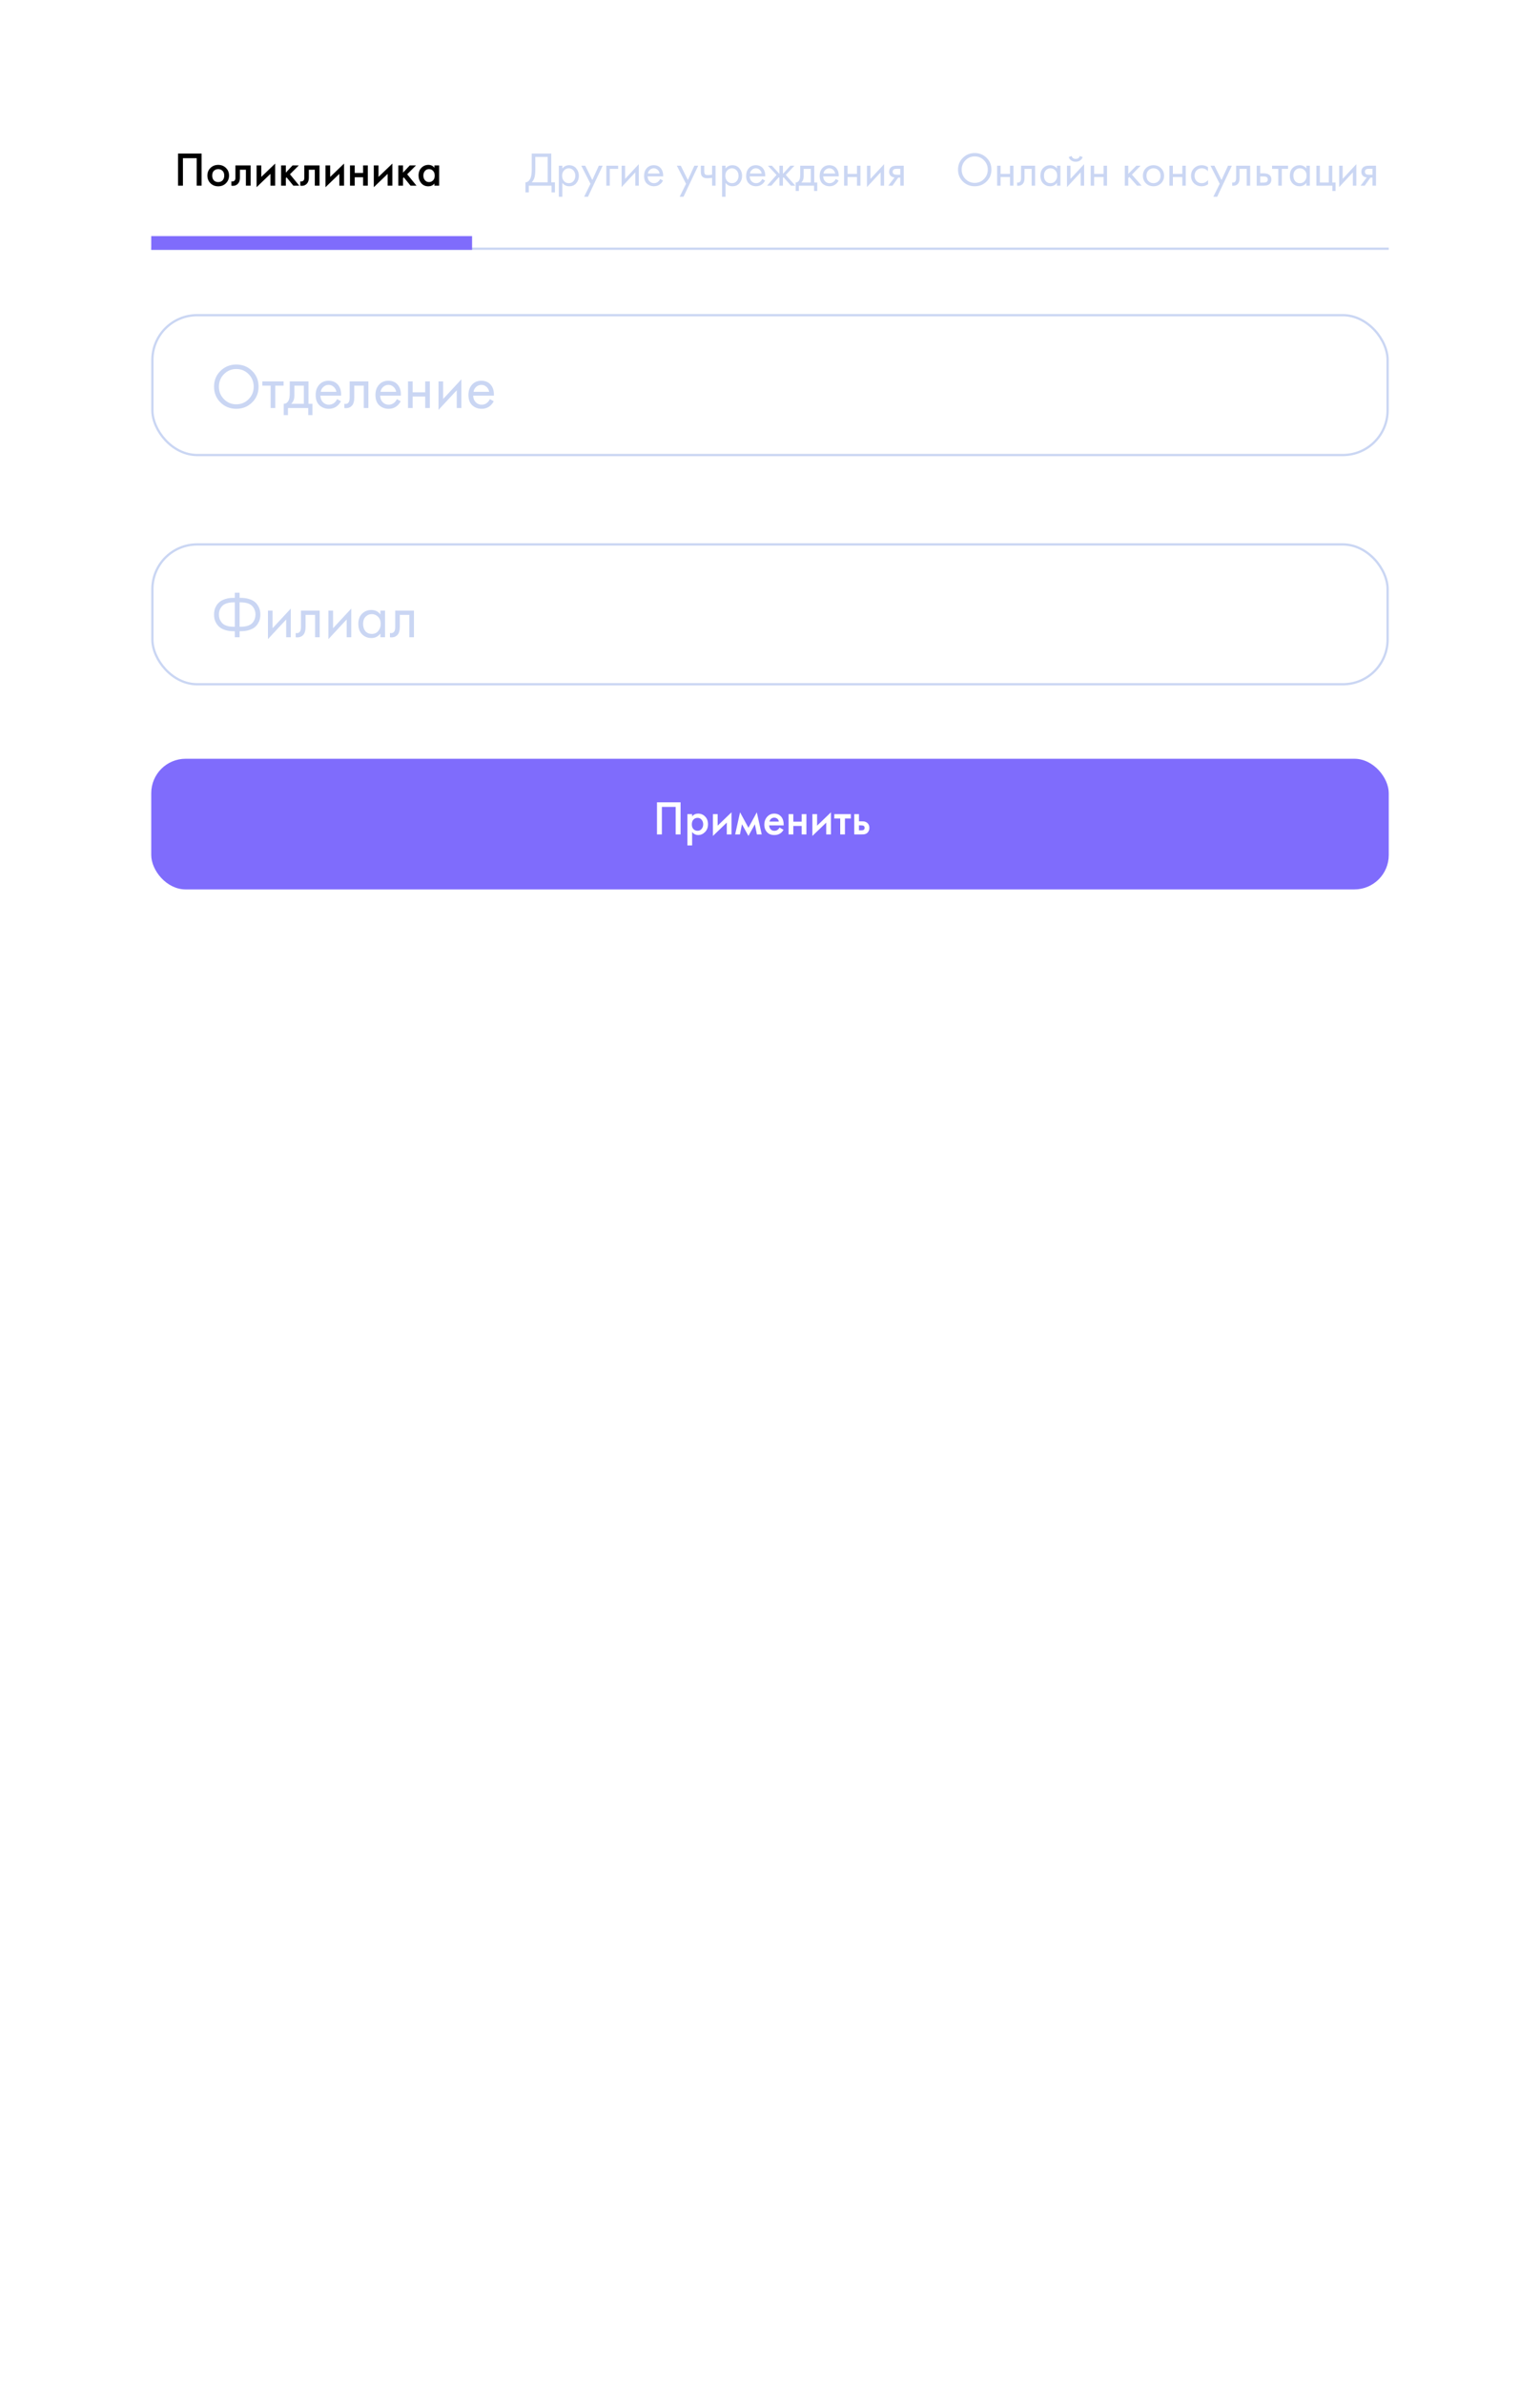 <?xml version="1.0" encoding="UTF-8"?> <svg xmlns="http://www.w3.org/2000/svg" width="672" height="1040" viewBox="0 0 672 1040" fill="none"> <g filter="url(#filter0_d)"> <rect x="32" y="32" width="608" height="976" rx="30" fill="white"></rect> </g> <path d="M77.68 66.993H87.97V81H85.828V69.009H79.822V81H77.68V66.993ZM91.842 73.251C92.752 72.369 93.879 71.928 95.223 71.928C96.567 71.928 97.687 72.369 98.583 73.251C99.493 74.119 99.948 75.232 99.948 76.59C99.948 77.934 99.493 79.054 98.583 79.95C97.687 80.832 96.567 81.273 95.223 81.273C93.879 81.273 92.752 80.832 91.842 79.95C90.946 79.054 90.498 77.934 90.498 76.59C90.498 75.232 90.946 74.119 91.842 73.251ZM93.312 78.669C93.788 79.173 94.425 79.425 95.223 79.425C96.021 79.425 96.658 79.173 97.134 78.669C97.61 78.151 97.848 77.465 97.848 76.611C97.848 75.673 97.589 74.966 97.071 74.49C96.567 74.014 95.951 73.776 95.223 73.776C94.495 73.776 93.872 74.014 93.354 74.49C92.85 74.966 92.598 75.673 92.598 76.611C92.598 77.465 92.836 78.151 93.312 78.669ZM109.362 72.159V81H107.304V74.049H104.7V77.556C104.7 78.648 104.42 79.495 103.86 80.097C103.146 80.895 102.18 81.196 100.962 81V79.11C101.564 79.25 102.047 79.117 102.411 78.711C102.621 78.459 102.726 78.074 102.726 77.556V72.159H109.362ZM111.96 72.159H114.018V77.178L120.066 71.361V81H118.008V75.855L111.96 81.672V72.159ZM122.665 72.159H124.723V75.309L127.663 72.159H130.393L126.529 76.023L130.603 81H127.999L125.059 77.367L124.723 77.703V81H122.665V72.159ZM139.426 72.159V81H137.368V74.049H134.764V77.556C134.764 78.648 134.484 79.495 133.924 80.097C133.21 80.895 132.244 81.196 131.026 81V79.11C131.628 79.25 132.111 79.117 132.475 78.711C132.685 78.459 132.79 78.074 132.79 77.556V72.159H139.426ZM142.025 72.159H144.083V77.178L150.131 71.361V81H148.073V75.855L142.025 81.672V72.159ZM152.73 81V72.159H154.788V75.435H158.442V72.159H160.5V81H158.442V77.325H154.788V81H152.73ZM163.107 72.159H165.165V77.178L171.213 71.361V81H169.155V75.855L163.107 81.672V72.159ZM173.812 72.159H175.87V75.309L178.81 72.159H181.54L177.676 76.023L181.75 81H179.146L176.206 77.367L175.87 77.703V81H173.812V72.159ZM189.57 73.188V72.159H191.628V81H189.57V80.076C188.884 80.874 188.002 81.273 186.924 81.273C185.622 81.273 184.579 80.811 183.795 79.887C183.025 78.963 182.64 77.857 182.64 76.569C182.64 75.169 183.053 74.049 183.879 73.209C184.719 72.355 185.741 71.928 186.945 71.928C188.051 71.928 188.926 72.348 189.57 73.188ZM187.197 73.776C186.469 73.776 185.874 74.049 185.412 74.595C184.964 75.141 184.74 75.813 184.74 76.611C184.74 77.395 184.964 78.06 185.412 78.606C185.874 79.152 186.469 79.425 187.197 79.425C187.897 79.425 188.485 79.18 188.961 78.69C189.451 78.2 189.696 77.514 189.696 76.632C189.696 75.722 189.451 75.022 188.961 74.532C188.485 74.028 187.897 73.776 187.197 73.776Z" fill="black"></path> <path d="M232.024 66.993H240.55V79.53H242.146V83.94H240.676V81H230.764V83.94H229.294V79.53C229.77 79.544 230.204 79.376 230.596 79.026C230.988 78.662 231.296 78.2 231.52 77.64C231.856 76.786 232.024 75.561 232.024 73.965V66.993ZM233.578 68.463V73.965C233.578 75.687 233.41 76.989 233.074 77.871C232.836 78.501 232.479 79.054 232.003 79.53H238.996V68.463H233.578ZM245.373 79.782V85.83H243.861V72.285H245.373V73.503C246.143 72.551 247.137 72.075 248.355 72.075C249.657 72.075 250.686 72.537 251.442 73.461C252.212 74.371 252.597 75.449 252.597 76.695C252.597 77.955 252.219 79.033 251.463 79.929C250.707 80.811 249.692 81.252 248.418 81.252C247.144 81.252 246.129 80.762 245.373 79.782ZM248.208 79.908C249.062 79.908 249.748 79.6 250.266 78.984C250.784 78.354 251.043 77.591 251.043 76.695C251.043 75.687 250.756 74.889 250.182 74.301C249.608 73.713 248.943 73.419 248.187 73.419C247.431 73.419 246.759 73.713 246.171 74.301C245.583 74.889 245.289 75.68 245.289 76.674C245.289 77.584 245.555 78.354 246.087 78.984C246.633 79.6 247.34 79.908 248.208 79.908ZM254.893 85.83L257.665 80.181L253.654 72.285H255.376L258.463 78.522L261.298 72.285H262.978L256.573 85.83H254.893ZM264.574 81V72.285H269.74V73.671H266.086V81H264.574ZM271.259 72.285H272.771V78.039L278.735 71.613V81H277.223V75.183L271.259 81.609V72.285ZM288.063 78.081L289.323 78.774C289.029 79.334 288.672 79.803 288.252 80.181C287.454 80.895 286.488 81.252 285.354 81.252C284.178 81.252 283.163 80.874 282.309 80.118C281.469 79.348 281.049 78.207 281.049 76.695C281.049 75.365 281.427 74.266 282.183 73.398C282.953 72.516 283.982 72.075 285.27 72.075C286.726 72.075 287.825 72.607 288.567 73.671C289.155 74.511 289.428 75.603 289.386 76.947H282.603C282.617 77.829 282.89 78.543 283.422 79.089C283.954 79.635 284.605 79.908 285.375 79.908C286.061 79.908 286.656 79.698 287.16 79.278C287.552 78.942 287.853 78.543 288.063 78.081ZM282.708 75.687H287.832C287.706 75.001 287.405 74.455 286.929 74.049C286.467 73.629 285.914 73.419 285.27 73.419C284.64 73.419 284.08 73.636 283.59 74.07C283.114 74.49 282.82 75.029 282.708 75.687ZM296.586 85.83L299.358 80.181L295.347 72.285H297.069L300.156 78.522L302.991 72.285H304.671L298.266 85.83H296.586ZM310.723 81V77.577C309.897 77.703 309.211 77.766 308.665 77.766C307.713 77.766 307.006 77.556 306.544 77.136C306.054 76.702 305.809 75.988 305.809 74.994V72.285H307.321V74.784C307.321 75.26 307.384 75.603 307.51 75.813C307.706 76.191 308.147 76.38 308.833 76.38C309.449 76.38 310.079 76.317 310.723 76.191V72.285H312.235V81H310.723ZM316.596 79.782V85.83H315.084V72.285H316.596V73.503C317.366 72.551 318.36 72.075 319.578 72.075C320.88 72.075 321.909 72.537 322.665 73.461C323.435 74.371 323.82 75.449 323.82 76.695C323.82 77.955 323.442 79.033 322.686 79.929C321.93 80.811 320.915 81.252 319.641 81.252C318.367 81.252 317.352 80.762 316.596 79.782ZM319.431 79.908C320.285 79.908 320.971 79.6 321.489 78.984C322.007 78.354 322.266 77.591 322.266 76.695C322.266 75.687 321.979 74.889 321.405 74.301C320.831 73.713 320.166 73.419 319.41 73.419C318.654 73.419 317.982 73.713 317.394 74.301C316.806 74.889 316.512 75.68 316.512 76.674C316.512 77.584 316.778 78.354 317.31 78.984C317.856 79.6 318.563 79.908 319.431 79.908ZM332.606 78.081L333.866 78.774C333.572 79.334 333.215 79.803 332.795 80.181C331.997 80.895 331.031 81.252 329.897 81.252C328.721 81.252 327.706 80.874 326.852 80.118C326.012 79.348 325.592 78.207 325.592 76.695C325.592 75.365 325.97 74.266 326.726 73.398C327.496 72.516 328.525 72.075 329.813 72.075C331.269 72.075 332.368 72.607 333.11 73.671C333.698 74.511 333.971 75.603 333.929 76.947H327.146C327.16 77.829 327.433 78.543 327.965 79.089C328.497 79.635 329.148 79.908 329.918 79.908C330.604 79.908 331.199 79.698 331.703 79.278C332.095 78.942 332.396 78.543 332.606 78.081ZM327.251 75.687H332.375C332.249 75.001 331.948 74.455 331.472 74.049C331.01 73.629 330.457 73.419 329.813 73.419C329.183 73.419 328.623 73.636 328.133 74.07C327.657 74.49 327.363 75.029 327.251 75.687ZM340.117 72.285H341.629V75.855L344.905 72.285H346.669L342.889 76.317L347.047 81H345.157L341.923 77.325L341.629 77.619V81H340.117V77.619L339.823 77.325L336.589 81H334.699L338.857 76.317L335.077 72.285H336.841L340.117 75.855V72.285ZM349.183 72.285H355.315V79.614H356.617V83.31H355.231V81H348.595V83.31H347.209V79.614C347.937 79.6 348.476 79.222 348.826 78.48C349.064 77.99 349.183 77.22 349.183 76.17V72.285ZM353.803 79.614V73.671H350.695V76.947C350.695 78.109 350.345 78.998 349.645 79.614H353.803ZM364.68 78.081L365.94 78.774C365.646 79.334 365.289 79.803 364.869 80.181C364.071 80.895 363.105 81.252 361.971 81.252C360.795 81.252 359.78 80.874 358.926 80.118C358.086 79.348 357.666 78.207 357.666 76.695C357.666 75.365 358.044 74.266 358.8 73.398C359.57 72.516 360.599 72.075 361.887 72.075C363.343 72.075 364.442 72.607 365.184 73.671C365.772 74.511 366.045 75.603 366.003 76.947H359.22C359.234 77.829 359.507 78.543 360.039 79.089C360.571 79.635 361.222 79.908 361.992 79.908C362.678 79.908 363.273 79.698 363.777 79.278C364.169 78.942 364.47 78.543 364.68 78.081ZM359.325 75.687H364.449C364.323 75.001 364.022 74.455 363.546 74.049C363.084 73.629 362.531 73.419 361.887 73.419C361.257 73.419 360.697 73.636 360.207 74.07C359.731 74.49 359.437 75.029 359.325 75.687ZM368.323 81V72.285H369.835V75.855H373.951V72.285H375.463V81H373.951V77.241H369.835V81H368.323ZM378.31 72.285H379.822V78.039L385.786 71.613V81H384.274V75.183L378.31 81.609V72.285ZM387.638 81L390.347 77.409C390.263 77.409 390.144 77.395 389.99 77.367C389.85 77.339 389.64 77.269 389.36 77.157C389.08 77.045 388.849 76.898 388.667 76.716C388.205 76.282 387.974 75.701 387.974 74.973C387.974 74.147 388.233 73.496 388.751 73.02C389.269 72.53 390.123 72.285 391.313 72.285H394.358V81H392.846V77.493H391.922L389.444 81H387.638ZM392.846 76.233V73.629H391.439C390.781 73.629 390.326 73.706 390.074 73.86C389.71 74.098 389.528 74.455 389.528 74.931C389.528 75.407 389.71 75.757 390.074 75.981C390.34 76.149 390.788 76.233 391.418 76.233H392.846Z" fill="#CAD6F3"></path> <path d="M430.503 79.173C429.103 80.559 427.381 81.252 425.337 81.252C423.293 81.252 421.564 80.559 420.15 79.173C418.75 77.787 418.05 76.065 418.05 74.007C418.05 71.935 418.757 70.213 420.171 68.841C421.585 67.455 423.307 66.762 425.337 66.762C427.367 66.762 429.089 67.455 430.503 68.841C431.917 70.213 432.624 71.935 432.624 74.007C432.624 76.065 431.917 77.787 430.503 79.173ZM429.369 69.912C428.263 68.792 426.919 68.232 425.337 68.232C423.755 68.232 422.411 68.792 421.305 69.912C420.199 71.032 419.646 72.397 419.646 74.007C419.646 75.617 420.199 76.982 421.305 78.102C422.411 79.222 423.755 79.782 425.337 79.782C426.919 79.782 428.263 79.222 429.369 78.102C430.475 76.982 431.028 75.617 431.028 74.007C431.028 72.397 430.475 71.032 429.369 69.912ZM435.101 81V72.285H436.613V75.855H440.729V72.285H442.241V81H440.729V77.241H436.613V81H435.101ZM451.682 72.285V81H450.17V73.671H447.062V77.598C447.062 78.732 446.838 79.572 446.39 80.118C445.886 80.734 445.186 81.042 444.29 81.042C444.178 81.042 444.024 81.028 443.828 81V79.614C443.968 79.642 444.08 79.656 444.164 79.656C444.654 79.656 445.018 79.467 445.256 79.089C445.452 78.781 445.55 78.284 445.55 77.598V72.285H451.682ZM461.22 73.524V72.285H462.732V81H461.22V79.782C460.464 80.762 459.47 81.252 458.238 81.252C457.062 81.252 456.061 80.846 455.235 80.034C454.409 79.222 453.996 78.088 453.996 76.632C453.996 75.204 454.402 74.091 455.214 73.293C456.04 72.481 457.048 72.075 458.238 72.075C459.498 72.075 460.492 72.558 461.22 73.524ZM458.406 73.419C457.608 73.419 456.929 73.706 456.369 74.28C455.823 74.84 455.55 75.624 455.55 76.632C455.55 77.598 455.802 78.389 456.306 79.005C456.824 79.607 457.524 79.908 458.406 79.908C459.288 79.908 459.988 79.593 460.506 78.963C461.038 78.333 461.304 77.563 461.304 76.653C461.304 75.617 461.01 74.819 460.422 74.259C459.834 73.699 459.162 73.419 458.406 73.419ZM465.596 72.285H467.108V78.039L473.072 71.613V81H471.56V75.183L465.596 81.609V72.285ZM466.352 68.526L467.612 68.043C467.864 68.883 468.459 69.303 469.397 69.303C470.335 69.303 470.93 68.883 471.182 68.043L472.442 68.526C472.218 69.156 471.833 69.653 471.287 70.017C470.755 70.381 470.125 70.563 469.397 70.563C468.669 70.563 468.032 70.381 467.486 70.017C466.954 69.653 466.576 69.156 466.352 68.526ZM475.932 81V72.285H477.444V75.855H481.56V72.285H483.072V81H481.56V77.241H477.444V81H475.932ZM490.821 72.285H492.333V75.855L495.861 72.285H497.709L493.929 76.17L498.171 81H496.197L492.795 77.178L492.333 77.619V81H490.821V72.285ZM506.641 79.95C505.773 80.818 504.674 81.252 503.344 81.252C502.014 81.252 500.908 80.818 500.026 79.95C499.158 79.082 498.724 77.99 498.724 76.674C498.724 75.344 499.158 74.245 500.026 73.377C500.908 72.509 502.014 72.075 503.344 72.075C504.674 72.075 505.773 72.509 506.641 73.377C507.523 74.245 507.964 75.344 507.964 76.674C507.964 77.99 507.523 79.082 506.641 79.95ZM505.507 74.28C504.919 73.706 504.198 73.419 503.344 73.419C502.49 73.419 501.762 73.713 501.16 74.301C500.572 74.875 500.278 75.666 500.278 76.674C500.278 77.682 500.579 78.473 501.181 79.047C501.783 79.621 502.504 79.908 503.344 79.908C504.184 79.908 504.905 79.621 505.507 79.047C506.109 78.473 506.41 77.682 506.41 76.674C506.41 75.652 506.109 74.854 505.507 74.28ZM510.282 81V72.285H511.794V75.855H515.91V72.285H517.422V81H515.91V77.241H511.794V81H510.282ZM527.095 72.915V74.721C526.409 73.853 525.499 73.419 524.365 73.419C523.511 73.419 522.783 73.713 522.181 74.301C521.579 74.875 521.278 75.666 521.278 76.674C521.278 77.682 521.579 78.473 522.181 79.047C522.783 79.621 523.504 79.908 524.344 79.908C525.464 79.908 526.402 79.453 527.158 78.543V80.349C526.332 80.951 525.408 81.252 524.386 81.252C523.028 81.252 521.908 80.825 521.026 79.971C520.158 79.103 519.724 78.011 519.724 76.695C519.724 75.365 520.165 74.266 521.047 73.398C521.929 72.516 523.042 72.075 524.386 72.075C525.394 72.075 526.297 72.355 527.095 72.915ZM529.457 85.83L532.229 80.181L528.218 72.285H529.94L533.027 78.522L535.862 72.285H537.542L531.137 85.83H529.457ZM545.526 72.285V81H544.014V73.671H540.906V77.598C540.906 78.732 540.682 79.572 540.234 80.118C539.73 80.734 539.03 81.042 538.134 81.042C538.022 81.042 537.868 81.028 537.672 81V79.614C537.812 79.642 537.924 79.656 538.008 79.656C538.498 79.656 538.862 79.467 539.1 79.089C539.296 78.781 539.394 78.284 539.394 77.598V72.285H545.526ZM548.386 81V72.285H549.898V75.624H551.452C552.656 75.624 553.538 75.911 554.098 76.485C554.546 76.933 554.77 77.542 554.77 78.312C554.77 79.124 554.511 79.775 553.993 80.265C553.475 80.755 552.621 81 551.431 81H548.386ZM549.898 79.656H551.305C551.935 79.656 552.383 79.579 552.649 79.425C553.027 79.173 553.216 78.802 553.216 78.312C553.216 77.808 553.034 77.444 552.67 77.22C552.418 77.052 551.97 76.968 551.326 76.968H549.898V79.656ZM562.055 73.671H559.325V81H557.813V73.671H555.083V72.285H562.055V73.671ZM570.055 73.524V72.285H571.567V81H570.055V79.782C569.299 80.762 568.305 81.252 567.073 81.252C565.897 81.252 564.896 80.846 564.07 80.034C563.244 79.222 562.831 78.088 562.831 76.632C562.831 75.204 563.237 74.091 564.049 73.293C564.875 72.481 565.883 72.075 567.073 72.075C568.333 72.075 569.327 72.558 570.055 73.524ZM567.241 73.419C566.443 73.419 565.764 73.706 565.204 74.28C564.658 74.84 564.385 75.624 564.385 76.632C564.385 77.598 564.637 78.389 565.141 79.005C565.659 79.607 566.359 79.908 567.241 79.908C568.123 79.908 568.823 79.593 569.341 78.963C569.873 78.333 570.139 77.563 570.139 76.653C570.139 75.617 569.845 74.819 569.257 74.259C568.669 73.699 567.997 73.419 567.241 73.419ZM574.431 81V72.285H575.943V79.614H579.849V72.285H581.361V79.614H582.789V83.31H581.403V81H574.431ZM584.377 72.285H585.889V78.039L591.853 71.613V81H590.341V75.183L584.377 81.609V72.285ZM593.705 81L596.414 77.409C596.33 77.409 596.211 77.395 596.057 77.367C595.917 77.339 595.707 77.269 595.427 77.157C595.147 77.045 594.916 76.898 594.734 76.716C594.272 76.282 594.041 75.701 594.041 74.973C594.041 74.147 594.3 73.496 594.818 73.02C595.336 72.53 596.19 72.285 597.38 72.285H600.425V81H598.913V77.493H597.989L595.511 81H593.705ZM598.913 76.233V73.629H597.506C596.848 73.629 596.393 73.706 596.141 73.86C595.777 74.098 595.595 74.455 595.595 74.931C595.595 75.407 595.777 75.757 596.141 75.981C596.407 76.149 596.855 76.233 597.485 76.233H598.913Z" fill="#CAD6F3"></path> <line x1="66" y1="108.5" x2="606" y2="108.5" stroke="#CAD6F3"></line> <rect x="66" y="103" width="140" height="6" fill="#7F6CFC"></rect> <rect x="66.5" y="137.5" width="539" height="61" rx="19.5" fill="white" stroke="#CAD6F3"></rect> <rect x="66.5" y="237.5" width="539" height="61" rx="19.5" fill="white" stroke="#CAD6F3"></rect> <path d="M110.004 175.564C108.137 177.412 105.841 178.336 103.116 178.336C100.391 178.336 98.085 177.412 96.2 175.564C94.333 173.716 93.4 171.42 93.4 168.676C93.4 165.913 94.343 163.617 96.228 161.788C98.113 159.94 100.409 159.016 103.116 159.016C105.823 159.016 108.119 159.94 110.004 161.788C111.889 163.617 112.832 165.913 112.832 168.676C112.832 171.42 111.889 173.716 110.004 175.564ZM108.492 163.216C107.017 161.723 105.225 160.976 103.116 160.976C101.007 160.976 99.215 161.723 97.74 163.216C96.265 164.709 95.528 166.529 95.528 168.676C95.528 170.823 96.265 172.643 97.74 174.136C99.215 175.629 101.007 176.376 103.116 176.376C105.225 176.376 107.017 175.629 108.492 174.136C109.967 172.643 110.704 170.823 110.704 168.676C110.704 166.529 109.967 164.709 108.492 163.216ZM123.75 168.228H120.11V178H118.094V168.228H114.454V166.38H123.75V168.228ZM126.435 166.38H134.611V176.152H136.347V181.08H134.499V178H125.651V181.08H123.803V176.152C124.774 176.133 125.493 175.629 125.959 174.64C126.277 173.987 126.435 172.96 126.435 171.56V166.38ZM132.595 176.152V168.228H128.451V172.596C128.451 174.145 127.985 175.331 127.051 176.152H132.595ZM147.098 174.108L148.778 175.032C148.386 175.779 147.91 176.404 147.35 176.908C146.286 177.86 144.998 178.336 143.486 178.336C141.918 178.336 140.565 177.832 139.426 176.824C138.306 175.797 137.746 174.276 137.746 172.26C137.746 170.487 138.25 169.021 139.258 167.864C140.285 166.688 141.657 166.1 143.374 166.1C145.316 166.1 146.781 166.809 147.77 168.228C148.554 169.348 148.918 170.804 148.862 172.596H139.818C139.837 173.772 140.201 174.724 140.91 175.452C141.62 176.18 142.488 176.544 143.514 176.544C144.429 176.544 145.222 176.264 145.894 175.704C146.417 175.256 146.818 174.724 147.098 174.108ZM139.958 170.916H146.79C146.622 170.001 146.221 169.273 145.586 168.732C144.97 168.172 144.233 167.892 143.374 167.892C142.534 167.892 141.788 168.181 141.134 168.76C140.5 169.32 140.108 170.039 139.958 170.916ZM160.747 166.38V178H158.731V168.228H154.587V173.464C154.587 174.976 154.288 176.096 153.691 176.824C153.019 177.645 152.085 178.056 150.891 178.056C150.741 178.056 150.536 178.037 150.275 178V176.152C150.461 176.189 150.611 176.208 150.723 176.208C151.376 176.208 151.861 175.956 152.179 175.452C152.44 175.041 152.571 174.379 152.571 173.464V166.38H160.747ZM173.184 174.108L174.864 175.032C174.472 175.779 173.996 176.404 173.436 176.908C172.372 177.86 171.084 178.336 169.572 178.336C168.004 178.336 166.651 177.832 165.512 176.824C164.392 175.797 163.832 174.276 163.832 172.26C163.832 170.487 164.336 169.021 165.344 167.864C166.371 166.688 167.743 166.1 169.46 166.1C171.402 166.1 172.867 166.809 173.856 168.228C174.64 169.348 175.004 170.804 174.948 172.596H165.904C165.923 173.772 166.287 174.724 166.996 175.452C167.706 176.18 168.574 176.544 169.6 176.544C170.515 176.544 171.308 176.264 171.98 175.704C172.503 175.256 172.904 174.724 173.184 174.108ZM166.044 170.916H172.876C172.708 170.001 172.307 169.273 171.672 168.732C171.056 168.172 170.319 167.892 169.46 167.892C168.62 167.892 167.874 168.181 167.22 168.76C166.586 169.32 166.194 170.039 166.044 170.916ZM178.041 178V166.38H180.057V171.14H185.545V166.38H187.561V178H185.545V172.988H180.057V178H178.041ZM191.357 166.38H193.373V174.052L201.325 165.484V178H199.309V170.244L191.357 178.812V166.38ZM213.762 174.108L215.442 175.032C215.05 175.779 214.574 176.404 214.014 176.908C212.95 177.86 211.662 178.336 210.15 178.336C208.582 178.336 207.229 177.832 206.09 176.824C204.97 175.797 204.41 174.276 204.41 172.26C204.41 170.487 204.914 169.021 205.922 167.864C206.949 166.688 208.321 166.1 210.038 166.1C211.98 166.1 213.445 166.809 214.434 168.228C215.218 169.348 215.582 170.804 215.526 172.596H206.482C206.501 173.772 206.865 174.724 207.574 175.452C208.284 176.18 209.152 176.544 210.178 176.544C211.093 176.544 211.886 176.264 212.558 175.704C213.081 175.256 213.482 174.724 213.762 174.108ZM206.622 170.916H213.454C213.286 170.001 212.885 169.273 212.25 168.732C211.634 168.172 210.897 167.892 210.038 167.892C209.198 167.892 208.452 168.181 207.798 168.76C207.164 169.32 206.772 170.039 206.622 170.916Z" fill="#CAD6F3"></path> <path d="M102.472 278V275.368H101.968C100.643 275.368 99.457 275.209 98.412 274.892C97.385 274.575 96.564 274.173 95.948 273.688C95.332 273.203 94.819 272.624 94.408 271.952C94.016 271.28 93.745 270.636 93.596 270.02C93.465 269.385 93.4 268.741 93.4 268.088C93.4 267.435 93.465 266.8 93.596 266.184C93.745 265.549 94.016 264.896 94.408 264.224C94.819 263.552 95.332 262.973 95.948 262.488C96.564 262.003 97.385 261.601 98.412 261.284C99.457 260.967 100.643 260.808 101.968 260.808H102.472V258.568H104.544V260.808H105.048C106.373 260.808 107.549 260.967 108.576 261.284C109.621 261.601 110.452 262.003 111.068 262.488C111.684 262.973 112.188 263.552 112.58 264.224C112.991 264.896 113.261 265.549 113.392 266.184C113.541 266.8 113.616 267.435 113.616 268.088C113.616 268.741 113.541 269.385 113.392 270.02C113.261 270.636 112.991 271.28 112.58 271.952C112.188 272.624 111.684 273.203 111.068 273.688C110.452 274.173 109.621 274.575 108.576 274.892C107.549 275.209 106.373 275.368 105.048 275.368H104.544V278H102.472ZM102.472 273.408V262.768H101.912C100.699 262.768 99.653 262.927 98.776 263.244C97.899 263.561 97.236 264 96.788 264.56C96.34 265.101 96.013 265.661 95.808 266.24C95.621 266.819 95.528 267.435 95.528 268.088C95.528 268.741 95.621 269.357 95.808 269.936C96.013 270.515 96.34 271.084 96.788 271.644C97.236 272.185 97.899 272.615 98.776 272.932C99.653 273.249 100.699 273.408 101.912 273.408H102.472ZM104.544 262.768V273.408H105.104C106.317 273.408 107.363 273.249 108.24 272.932C109.117 272.615 109.78 272.185 110.228 271.644C110.676 271.084 110.993 270.515 111.18 269.936C111.385 269.357 111.488 268.741 111.488 268.088C111.488 267.435 111.385 266.819 111.18 266.24C110.993 265.661 110.676 265.101 110.228 264.56C109.78 264 109.117 263.561 108.24 263.244C107.363 262.927 106.317 262.768 105.104 262.768H104.544ZM116.927 266.38H118.943V274.052L126.895 265.484V278H124.879V270.244L116.927 278.812V266.38ZM139.501 266.38V278H137.485V268.228H133.341V273.464C133.341 274.976 133.042 276.096 132.445 276.824C131.773 277.645 130.839 278.056 129.645 278.056C129.495 278.056 129.29 278.037 129.029 278V276.152C129.215 276.189 129.365 276.208 129.477 276.208C130.13 276.208 130.615 275.956 130.933 275.452C131.194 275.041 131.325 274.379 131.325 273.464V266.38H139.501ZM143.314 266.38H145.33V274.052L153.282 265.484V278H151.266V270.244L143.314 278.812V266.38ZM165.999 268.032V266.38H168.015V278H165.999V276.376C164.991 277.683 163.666 278.336 162.023 278.336C160.455 278.336 159.121 277.795 158.019 276.712C156.918 275.629 156.367 274.117 156.367 272.176C156.367 270.272 156.909 268.788 157.991 267.724C159.093 266.641 160.437 266.1 162.023 266.1C163.703 266.1 165.029 266.744 165.999 268.032ZM162.247 267.892C161.183 267.892 160.278 268.275 159.531 269.04C158.803 269.787 158.439 270.832 158.439 272.176C158.439 273.464 158.775 274.519 159.447 275.34C160.138 276.143 161.071 276.544 162.247 276.544C163.423 276.544 164.357 276.124 165.047 275.284C165.757 274.444 166.111 273.417 166.111 272.204C166.111 270.823 165.719 269.759 164.935 269.012C164.151 268.265 163.255 267.892 162.247 267.892ZM180.626 266.38V278H178.61V268.228H174.466V273.464C174.466 274.976 174.167 276.096 173.57 276.824C172.898 277.645 171.964 278.056 170.77 278.056C170.62 278.056 170.415 278.037 170.154 278V276.152C170.34 276.189 170.49 276.208 170.602 276.208C171.255 276.208 171.74 275.956 172.058 275.452C172.319 275.041 172.45 274.379 172.45 273.464V266.38H180.626Z" fill="#CAD6F3"></path> <rect x="66" y="331" width="540" height="57" rx="15" fill="#7F6CFC"></rect> <path d="M286.68 349.993H296.97V364H294.828V352.009H288.822V364H286.68V349.993ZM302.018 362.971V368.809H299.96V355.159H302.018V356.125C302.69 355.327 303.565 354.928 304.643 354.928C305.847 354.928 306.862 355.355 307.688 356.209C308.528 357.049 308.948 358.155 308.948 359.527C308.948 360.941 308.514 362.089 307.646 362.971C306.778 363.839 305.784 364.273 304.664 364.273C303.614 364.273 302.732 363.839 302.018 362.971ZM304.391 356.776C303.691 356.776 303.096 357.028 302.606 357.532C302.13 358.022 301.892 358.722 301.892 359.632C301.892 360.514 302.13 361.2 302.606 361.69C303.096 362.18 303.691 362.425 304.391 362.425C305.119 362.425 305.707 362.152 306.155 361.606C306.617 361.06 306.848 360.395 306.848 359.611C306.848 358.813 306.617 358.141 306.155 357.595C305.707 357.049 305.119 356.776 304.391 356.776ZM311.096 355.159H313.154V360.178L319.202 354.361V364H317.144V358.855L311.096 364.672V355.159ZM320.793 364L322.935 354.361L326.589 361.102L330.243 354.361L332.385 364H330.285L329.403 359.569L326.589 364.672L323.775 359.569L322.893 364H320.793ZM340.178 361.018L341.9 361.984C341.508 362.684 341.011 363.223 340.409 363.601C339.723 364.049 338.855 364.273 337.805 364.273C336.573 364.273 335.579 363.895 334.823 363.139C333.955 362.271 333.521 361.144 333.521 359.758C333.521 358.302 333.99 357.091 334.928 356.125C335.726 355.327 336.713 354.928 337.889 354.928C339.037 354.928 339.982 355.313 340.724 356.083C341.55 356.937 341.963 358.183 341.963 359.821V360.073H335.621C335.677 360.815 335.929 361.41 336.377 361.858C336.755 362.236 337.28 362.425 337.952 362.425C338.498 362.425 338.967 362.278 339.359 361.984C339.681 361.732 339.954 361.41 340.178 361.018ZM335.768 358.393H339.863C339.779 357.903 339.569 357.504 339.233 357.196C338.869 356.86 338.407 356.692 337.847 356.692C337.259 356.692 336.776 356.881 336.398 357.259C336.09 357.539 335.88 357.917 335.768 358.393ZM344.114 364V355.159H346.172V358.435H349.826V355.159H351.884V364H349.826V360.325H346.172V364H344.114ZM354.49 355.159H356.548V360.178L362.596 354.361V364H360.538V358.855L354.49 364.672V355.159ZM371.286 357.049H368.703V364H366.645V357.049H364.062V355.159H371.286V357.049ZM372.763 364V355.159H374.821V358.288H375.997C376.375 358.288 376.683 358.302 376.921 358.33C377.159 358.344 377.446 358.421 377.782 358.561C378.118 358.701 378.412 358.911 378.664 359.191C379.126 359.709 379.357 360.353 379.357 361.123C379.357 362.005 379.091 362.712 378.559 363.244C378.321 363.482 378.034 363.664 377.698 363.79C377.376 363.902 377.103 363.965 376.879 363.979C376.669 363.993 376.368 364 375.976 364H372.763ZM374.821 362.236H375.766C376.27 362.236 376.627 362.173 376.837 362.047C377.145 361.823 377.299 361.522 377.299 361.144C377.299 360.752 377.152 360.458 376.858 360.262C376.634 360.122 376.277 360.052 375.787 360.052H374.821V362.236Z" fill="white"></path> <defs> <filter id="filter0_d" x="0" y="0" width="672" height="1040" filterUnits="userSpaceOnUse" color-interpolation-filters="sRGB"> <feFlood flood-opacity="0" result="BackgroundImageFix"></feFlood> <feColorMatrix in="SourceAlpha" type="matrix" values="0 0 0 0 0 0 0 0 0 0 0 0 0 0 0 0 0 0 127 0"></feColorMatrix> <feOffset></feOffset> <feGaussianBlur stdDeviation="16"></feGaussianBlur> <feColorMatrix type="matrix" values="0 0 0 0 0.791 0 0 0 0 0.814 0 0 0 0 0.867 0 0 0 0.25 0"></feColorMatrix> <feBlend mode="normal" in2="BackgroundImageFix" result="effect1_dropShadow"></feBlend> <feBlend mode="normal" in="SourceGraphic" in2="effect1_dropShadow" result="shape"></feBlend> </filter> </defs> </svg> 